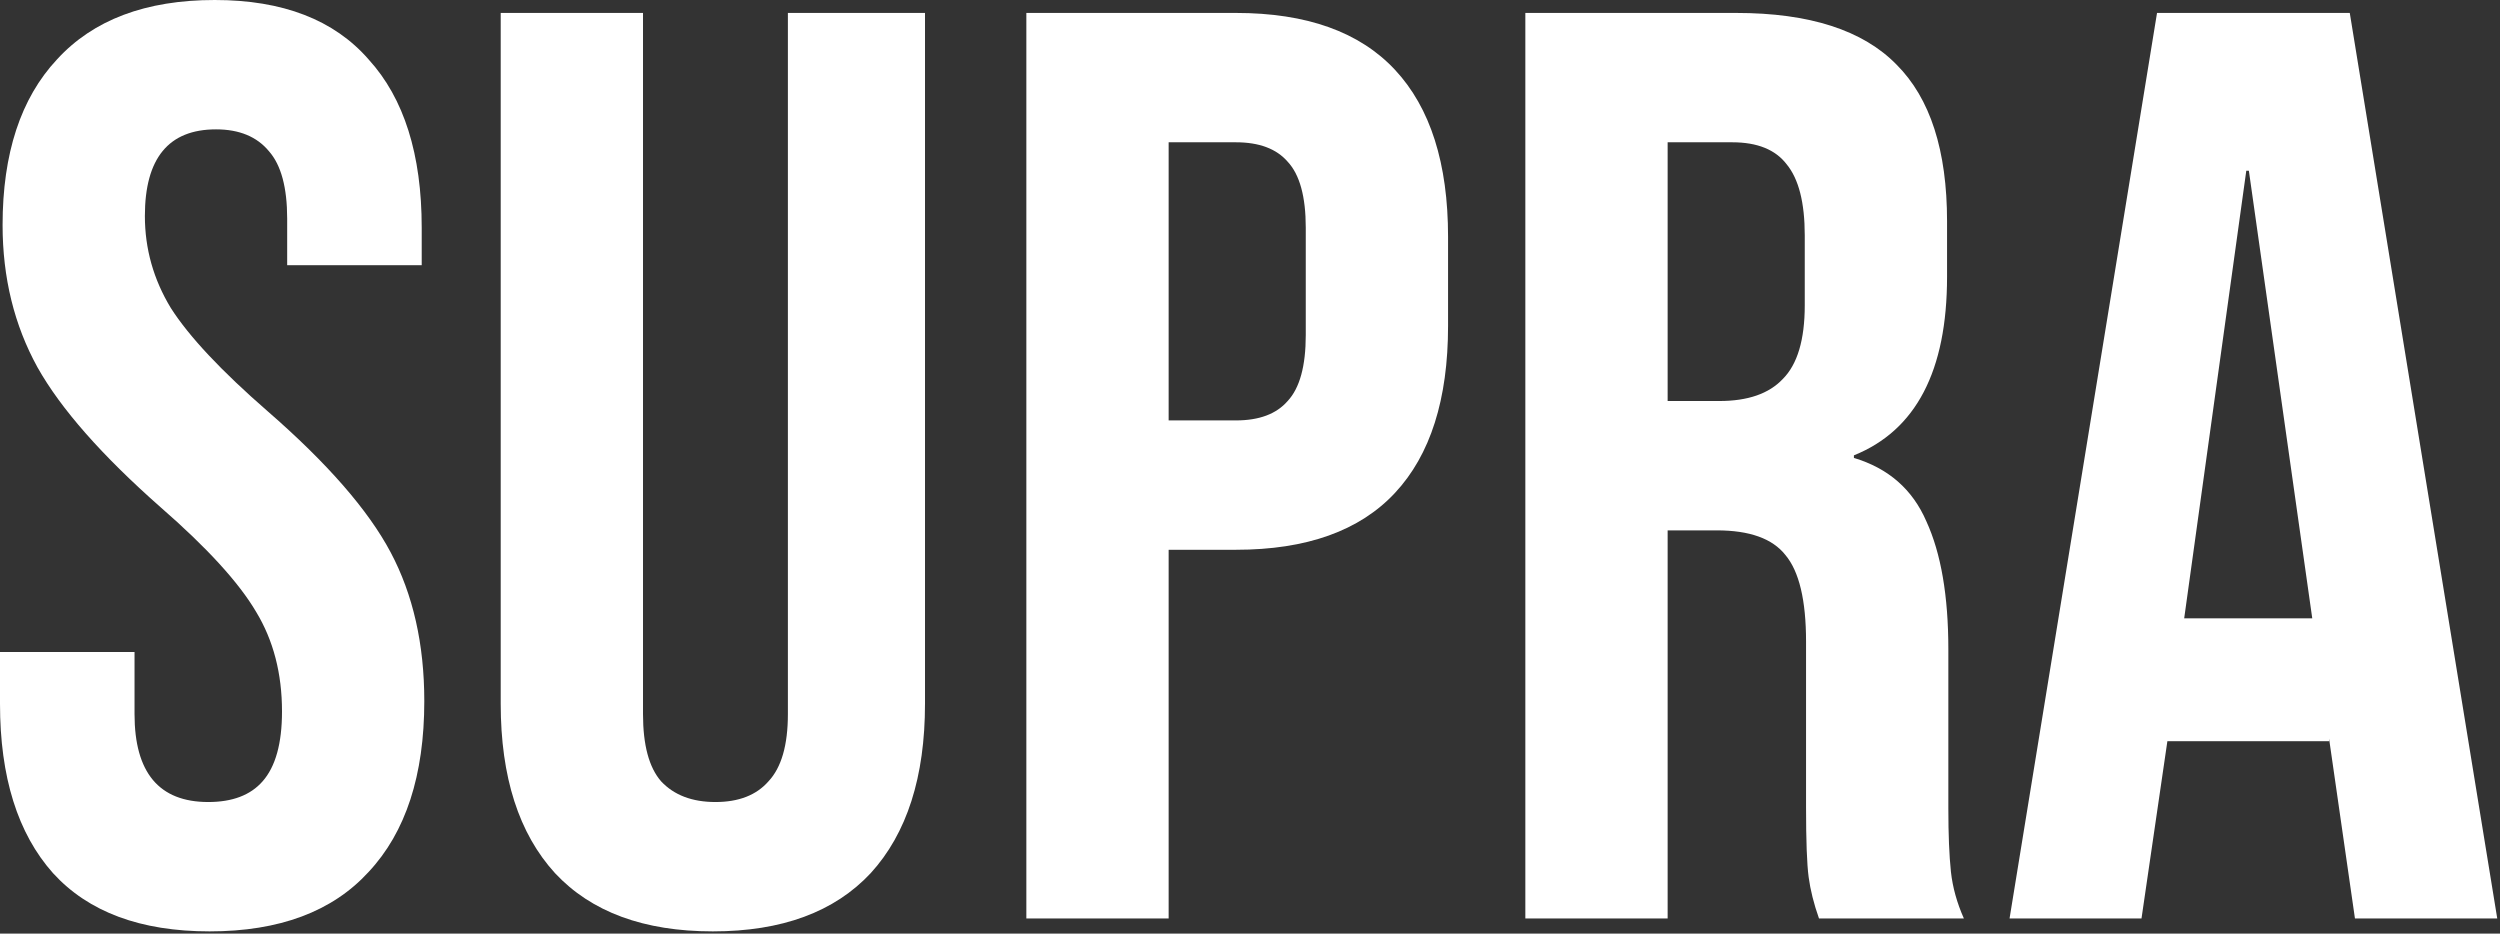 <svg width="889" height="332" viewBox="0 0 889 332" fill="none" xmlns="http://www.w3.org/2000/svg">
<rect x="0" y="0" width="889" height="332" fill="#333333" stroke="none"/>
<path d="M74.52 331.2C49.987 331.2 31.433 324.3 18.86 310.5C6.287 296.393 0 276.307 0 250.24V231.84H47.84V253.92C47.84 274.773 56.58 285.2 74.06 285.2C82.647 285.2 89.087 282.747 93.38 277.84C97.98 272.627 100.28 264.347 100.28 253C100.28 239.507 97.213 227.7 91.08 217.58C84.947 207.153 73.6 194.733 57.04 180.32C36.187 161.92 21.62 145.36 13.34 130.64C5.06 115.613 0.92 98.747 0.92 80.04C0.92 54.587 7.36 34.96 20.24 21.16C33.12 7.053 51.827 0 76.36 0C100.587 0 118.833 7.053 131.1 21.16C143.673 34.96 149.96 54.893 149.96 80.96V94.3H102.12V77.74C102.12 66.7 99.973 58.727 95.68 53.82C91.387 48.607 85.1 46 76.82 46C59.953 46 51.52 56.273 51.52 76.82C51.52 88.473 54.587 99.36 60.72 109.48C67.16 119.6 78.66 131.867 95.22 146.28C116.38 164.68 130.947 181.393 138.92 196.42C146.893 211.447 150.88 229.08 150.88 249.32C150.88 275.693 144.287 295.933 131.1 310.04C118.22 324.147 99.36 331.2 74.52 331.2Z" fill="white"/>
<path d="M253.492 331.2C228.959 331.2 210.252 324.3 197.372 310.5C184.492 296.393 178.052 276.307 178.052 250.24V4.6H228.652V253.92C228.652 264.96 230.799 272.933 235.092 277.84C239.692 282.747 246.132 285.2 254.412 285.2C262.692 285.2 268.979 282.747 273.272 277.84C277.872 272.933 280.172 264.96 280.172 253.92V4.6H328.932V250.24C328.932 276.307 322.492 296.393 309.612 310.5C296.732 324.3 278.026 331.2 253.492 331.2Z" fill="white"/>
<path d="M364.97 4.6H439.49C464.637 4.6 483.497 11.347 496.07 24.84C508.644 38.333 514.93 58.113 514.93 84.18V115.92C514.93 141.987 508.644 161.767 496.07 175.26C483.497 188.753 464.637 195.5 439.49 195.5H415.57V326.6H364.97V4.6ZM439.49 149.5C447.77 149.5 453.904 147.2 457.89 142.6C462.184 138 464.33 130.18 464.33 119.14V80.96C464.33 69.92 462.184 62.1 457.89 57.5C453.904 52.9 447.77 50.6 439.49 50.6H415.57V149.5H439.49Z" fill="white"/>
<path d="M542.412 4.6H617.392C643.459 4.6 662.472 10.733 674.432 23C686.392 34.96 692.372 53.513 692.372 78.66V98.44C692.372 131.867 681.332 153.027 659.252 161.92V162.84C671.519 166.52 680.105 174.033 685.012 185.38C690.225 196.727 692.832 211.907 692.832 230.92V287.5C692.832 296.7 693.139 304.213 693.752 310.04C694.365 315.56 695.899 321.08 698.352 326.6H646.832C644.992 321.387 643.765 316.48 643.152 311.88C642.539 307.28 642.232 299 642.232 287.04V228.16C642.232 213.44 639.779 203.167 634.872 197.34C630.272 191.513 622.145 188.6 610.492 188.6H593.012V326.6H542.412V4.6ZM611.412 142.6C621.532 142.6 629.045 139.993 633.952 134.78C639.165 129.567 641.772 120.827 641.772 108.56V83.72C641.772 72.067 639.625 63.633 635.332 58.42C631.345 53.207 624.905 50.6 616.012 50.6H593.012V142.6H611.412Z" fill="white"/>
<path d="M767.039 4.6H835.579L888.019 326.6H837.419L828.219 262.66V263.58H770.719L761.519 326.6H714.599L767.039 4.6ZM822.239 219.88L799.699 60.72H798.779L776.699 219.88H822.239Z" fill="white"/>
</svg>
